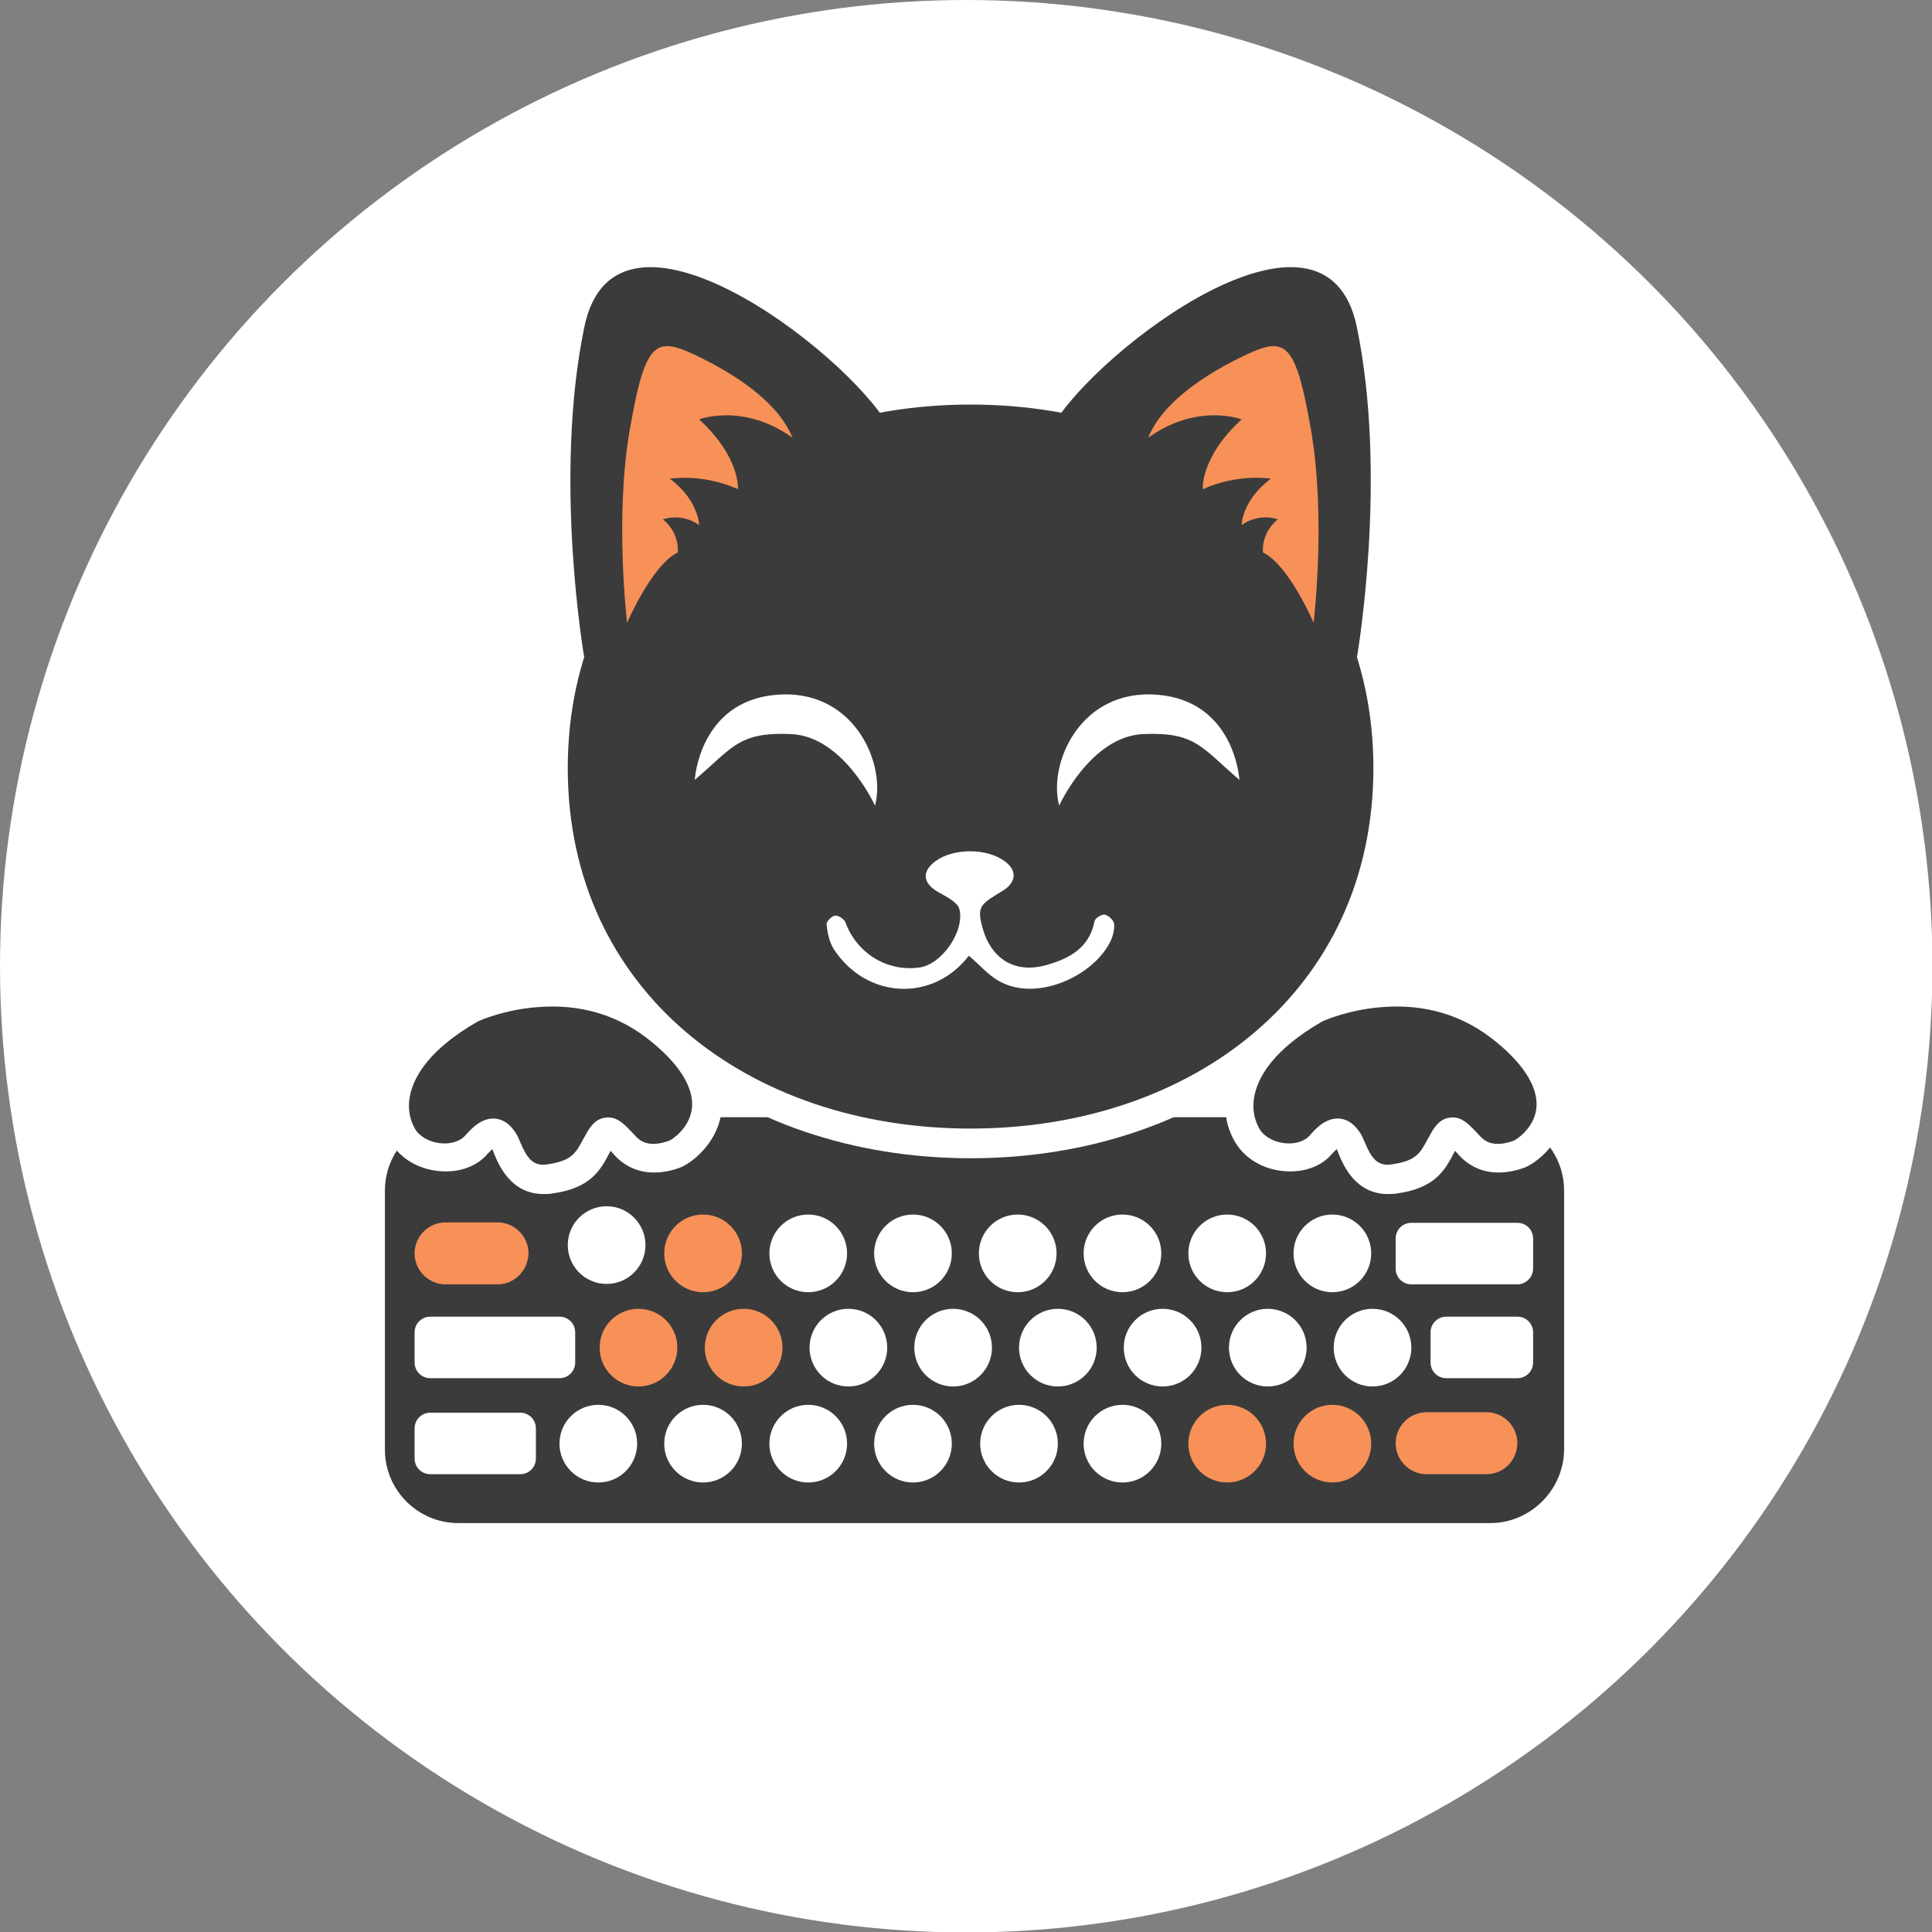 <svg xmlns="http://www.w3.org/2000/svg" xmlns:xlink="http://www.w3.org/1999/xlink" id="Layer_1" x="0" y="0" version="1.1" viewBox="0 0 442.7 442.7" xml:space="preserve" style="enable-background:new 0 0 442.7 442.7"><rect x="0" y="0" width="442.7" height="442.7" fill="#808080" stroke="none"/><style type="text/css">.st0{fill:#383838}.st1{fill:#fff}.st2{fill:#3b3b3b}.st3{fill:#f79158}</style><g><g><path d="M245.3,374.5l-6.7,8.9l-5.2,4.3c0,0-0.2-1.4-0.3-3.5C236.1,379.9,240.3,376.6,245.3,374.5z" class="st0"/></g><g><circle cx="221.4" cy="221.4" r="221.4" class="st1"/></g><g><g><path d="M341.5,349H105c-9.2,0-16.8-7.5-16.8-16.8v-59.4c0-9.2,7.5-16.8,16.8-16.8h236.6c9.2,0,16.8,7.5,16.8,16.8 v59.4C358.3,341.4,350.7,349,341.5,349z" class="st2"/></g><g><g><path d="M108,231c0,0,23.9-11.4,43.7,5.1s5.8,27.3,2.9,28.3c-2.9,1.1-7.6,1.9-11.2-1.9c-3.6-3.8-4.3-4.6-6.4-0.6 s-3.4,7.1-11.1,8.2s-9.3-6.8-10.4-8.5c-1.1-1.8-2.7-3.7-6.4,0.6s-12.7,3.8-16.4-1.5C89,255.5,87.7,242.8,108,231z" class="st2"/></g><g><path d="M124.5,273.6c-7.4,0-10.2-6.6-11.3-9.3c-0.1-0.3-0.3-0.8-0.4-1c0,0,0,0,0,0c-0.2,0.2-0.6,0.6-1,1 c-2.3,2.8-6.1,4.3-10.4,4.1c-4.7-0.2-8.9-2.4-11.3-5.8c-2.6-3.7-3.5-8.6-2.4-13.4c1.2-5.4,5.4-13.4,18.7-21.1l0.2-0.1 c0.3-0.1,6.6-3.1,15.5-3.9c11.9-1.1,22.9,2.2,31.7,9.5c8.8,7.4,12.6,14.7,11.4,21.9c-1.2,6.9-7,11.2-9.5,12.1 c-5.9,2.1-11.1,1.1-14.7-2.7c-0.4-0.4-0.7-0.8-1.1-1.2l-0.2,0.4c-2.1,4-4.3,8.2-13.3,9.4C125.8,273.6,125.1,273.6,124.5,273.6z M113,256.3c0.1,0,0.2,0,0.3,0c2.9,0.2,4.4,2.6,5,3.5c0.3,0.5,0.6,1.2,0.9,1.9c1.6,3.8,3,5.6,6.2,5.1c5.6-0.8,6.5-2.5,8.3-5.9 l0.3-0.5c0.8-1.5,2.1-4,4.7-4.3c2.7-0.4,4.4,1.5,7,4.3c0.7,0.7,2.6,2.8,7.6,1c0.6-0.2,4.5-2.7,5.2-7.1c0.7-4.6-2.4-10-9.1-15.5 c-7.5-6.2-16.4-8.9-26.6-8c-7.2,0.6-12.6,2.9-13.4,3.3c-11.1,6.4-14.5,12.6-15.4,16.7c-1,4.4,0.8,7.4,1.3,8.2 c1.2,1.7,3.6,2.9,6.2,3c2.1,0.1,4-0.6,5-1.7C107.5,259.2,109.9,256.3,113,256.3z M113.3,262.9L113.3,262.9 C113.3,262.9,113.3,262.9,113.3,262.9z" class="st1"/></g></g><g><g><path d="M301.5,231c0,0,23.9-11.4,43.7,5.1s5.8,27.3,2.9,28.3c-2.9,1.1-7.6,1.9-11.2-1.9s-4.3-4.6-6.4-0.6 c-2.1,3.9-3.4,7.1-11.1,8.2c-7.7,1.1-9.3-6.8-10.4-8.5c-1.1-1.8-2.7-3.7-6.4,0.6s-12.7,3.8-16.4-1.5 C282.5,255.5,281.2,242.8,301.5,231z" class="st2"/></g><g><path d="M318,273.6c-7.4,0-10.2-6.6-11.3-9.3c-0.1-0.3-0.3-0.8-0.4-1c0,0,0,0,0,0c-0.2,0.2-0.6,0.6-1,1 c-2.3,2.8-6.1,4.3-10.4,4.1c-4.7-0.2-8.9-2.4-11.3-5.8c-2.6-3.7-3.5-8.6-2.4-13.4c1.2-5.4,5.4-13.4,18.7-21.1l0.2-0.1 c0.3-0.1,6.6-3.1,15.5-3.9c11.9-1.1,22.9,2.2,31.7,9.5c8.8,7.4,12.6,14.7,11.4,21.9c-1.2,6.9-7,11.2-9.5,12.1 c-5.9,2.1-11.1,1.1-14.7-2.7c-0.4-0.4-0.7-0.8-1.1-1.2l-0.2,0.4c-2.1,4-4.3,8.2-13.3,9.4C319.2,273.6,318.6,273.6,318,273.6z M306.5,256.3c0.1,0,0.2,0,0.3,0c2.9,0.2,4.4,2.6,5,3.5c0.3,0.5,0.6,1.2,0.9,1.9c1.6,3.8,3,5.6,6.2,5.1c5.6-0.8,6.5-2.5,8.3-5.9 l0.3-0.5c0.8-1.5,2.1-4,4.7-4.3c2.7-0.4,4.4,1.5,7,4.3c0.7,0.7,2.6,2.8,7.6,1c0.6-0.2,4.5-2.7,5.2-7.1c0.7-4.6-2.4-10-9.1-15.5 c-7.5-6.2-16.4-8.9-26.6-8c-7.2,0.6-12.6,2.9-13.4,3.3c-11.1,6.4-14.5,12.6-15.4,16.7c-1,4.4,0.8,7.4,1.3,8.2 c1.2,1.7,3.6,2.9,6.2,3c2.1,0.1,4-0.6,5-1.7C301,259.2,303.3,256.3,306.5,256.3z M306.8,262.9L306.8,262.9L306.8,262.9z" class="st1"/></g></g><g><g><path d="M114,294.3h-11.9c-3.9,0-7.1-3.2-7.1-7.1v0c0-3.9,3.2-7.1,7.1-7.1H114c3.9,0,7.1,3.2,7.1,7.1v0 C121,291.1,117.9,294.3,114,294.3z" class="st3"/></g><g><path d="M128.2,315.8H98.6c-2,0-3.6-1.6-3.6-3.6v-6.9c0-2,1.6-3.6,3.6-3.6h29.6c2,0,3.6,1.6,3.6,3.6v6.9 C131.8,314.2,130.2,315.8,128.2,315.8z" class="st1"/></g><g><path d="M119.2,337.8H98.6c-2,0-3.6-1.6-3.6-3.6v-6.9c0-2,1.6-3.6,3.6-3.6h20.6c2,0,3.6,1.6,3.6,3.6v6.9 C122.8,336.2,121.2,337.8,119.2,337.8z" class="st1"/></g><g><path d="M340.6,337.8h-13.7c-3.9,0-7.1-3.2-7.1-7.1v0c0-3.9,3.2-7.1,7.1-7.1h13.7c3.9,0,7.1,3.2,7.1,7.1v0 C347.6,334.7,344.5,337.8,340.6,337.8z" class="st3"/></g><g><path d="M347.7,315.8h-16.3c-2,0-3.6-1.6-3.6-3.6v-6.9c0-2,1.6-3.6,3.6-3.6h16.3c2,0,3.6,1.6,3.6,3.6v6.9 C351.3,314.2,349.7,315.8,347.7,315.8z" class="st1"/></g><g><path d="M347.7,294.3h-24.3c-2,0-3.6-1.6-3.6-3.6v-6.9c0-2,1.6-3.6,3.6-3.6h24.3c2,0,3.6,1.6,3.6,3.6v6.9 C351.3,292.6,349.7,294.3,347.7,294.3z" class="st1"/></g><g><circle cx="139" cy="285.3" r="8.9" class="st1"/></g><g><circle cx="161.1" cy="287.2" r="8.9" class="st3"/></g><g><circle cx="185.2" cy="287.2" r="8.9" class="st1"/></g><g><circle cx="209.2" cy="287.2" r="8.9" class="st1"/></g><g><circle cx="233.2" cy="287.2" r="8.9" class="st1"/></g><g><circle cx="257.2" cy="287.2" r="8.9" class="st1"/></g><g><circle cx="281.2" cy="287.2" r="8.9" class="st1"/></g><g><circle cx="305.3" cy="287.2" r="8.9" class="st1"/></g><g><circle cx="146.3" cy="308.8" r="8.9" class="st3"/></g><g><circle cx="170.4" cy="308.8" r="8.9" class="st3"/></g><g><circle cx="194.4" cy="308.8" r="8.9" class="st1"/></g><g><circle cx="218.4" cy="308.8" r="8.9" class="st1"/></g><g><circle cx="242.4" cy="308.8" r="8.9" class="st1"/></g><g><circle cx="266.4" cy="308.8" r="8.9" class="st1"/></g><g><circle cx="290.5" cy="308.8" r="8.9" class="st1"/></g><g><circle cx="314.5" cy="308.8" r="8.9" class="st1"/></g><g><circle cx="137.1" cy="330.8" r="8.9" class="st1"/></g><g><circle cx="161.1" cy="330.8" r="8.9" class="st1"/></g><g><circle cx="185.2" cy="330.8" r="8.9" class="st1"/></g><g><circle cx="209.2" cy="330.8" r="8.9" class="st1"/></g><g><circle cx="233.5" cy="330.8" r="8.9" class="st1"/></g><g><circle cx="257.2" cy="330.8" r="8.9" class="st1"/></g><g><circle cx="281.2" cy="330.8" r="8.9" class="st3"/></g><g><circle cx="305.3" cy="330.8" r="8.9" class="st3"/></g></g><g><g><g><path d="M222.4,262c-26.1,0-50.1-8.2-67.4-23c-8.9-7.6-15.8-16.7-20.6-27.1c-5-10.9-7.6-22.9-7.6-35.8 c0-12.9,2.5-25,7.6-35.9c4.8-10.5,11.7-19.7,20.6-27.4c17.4-15.1,41.3-23.4,67.4-23.4s50,8.3,67.4,23.4 c8.9,7.7,15.8,16.9,20.6,27.4c5,10.9,7.6,23,7.6,35.9c0,12.9-2.5,24.9-7.6,35.8c-4.8,10.4-11.7,19.5-20.6,27.1 C272.5,253.8,248.5,262,222.4,262z" class="st2"/></g><g><path d="M222.4,92.7c51,0,92.3,32.4,92.3,83.3s-41.3,82.6-92.3,82.6s-92.3-31.6-92.3-82.6S171.4,92.7,222.4,92.7 M222.4,86.1c-26.9,0-51.6,8.6-69.6,24.2c-9.3,8-16.5,17.6-21.5,28.5c-5.2,11.4-7.9,23.9-7.9,37.3c0,13.4,2.6,25.9,7.9,37.2 c5,10.8,12.2,20.3,21.5,28.3c17.9,15.3,42.6,23.8,69.6,23.8c26.9,0,51.6-8.4,69.6-23.8c9.3-7.9,16.5-17.4,21.5-28.3 c5.2-11.3,7.9-23.8,7.9-37.2c0-13.4-2.6-25.9-7.9-37.3c-5-10.9-12.2-20.5-21.5-28.5C274,94.7,249.3,86.1,222.4,86.1L222.4,86.1 z" class="st1"/></g></g><g><g><path d="M133.9,150.8c0,0-7.2-41.2,0-75.9c7.2-34.7,59.8,5.5,69.7,22.7S133.9,150.8,133.9,150.8z" class="st2"/></g><g><path d="M143.7,142.7c0,0-2.9-24,0.6-44.2c3.5-20.1,5.8-21.5,14.9-17.2c9.1,4.3,19.1,10.8,22.4,19l-21.4,28.6 L143.7,142.7z" class="st3"/></g><g><path d="M143.7,142.7c0,0,5.7-13.3,11.6-16.1c0,0,0.6-4.3-3.4-7.6c0,0,4.1-1.6,8.3,1.3c0,0-0.1-5.7-6.7-10.6 c0,0,7.4-1.3,15.6,2.4c0,0,0.6-7.3-8.9-16c0,0,10.1-3.9,21.4,4.2l-9.1,26.1L143.7,142.7z" class="st2"/></g></g><g><g><path d="M310.9,150.8c0,0,7.2-41.2,0-75.9c-7.2-34.7-59.8,5.5-69.7,22.7S310.9,150.8,310.9,150.8z" class="st2"/></g><g><path d="M301,142.7c0,0,2.9-24-0.6-44.2c-3.5-20.1-5.8-21.5-14.9-17.2c-9.1,4.3-19.1,10.8-22.4,19l21.4,28.6 L301,142.7z" class="st3"/></g><g><path d="M301,142.7c0,0-5.7-13.3-11.6-16.1c0,0-0.6-4.3,3.4-7.6c0,0-4.1-1.6-8.3,1.3c0,0,0.1-5.7,6.7-10.6 c0,0-7.4-1.3-15.6,2.4c0,0-0.6-7.3,8.9-16c0,0-10.1-3.9-21.4,4.2l9.1,26.1L301,142.7z" class="st2"/></g></g><g><path d="M159.2,178.7c0,0,1-18,18.7-19.5c17.7-1.5,25.2,15.7,22.6,25.4c0,0-7.2-15.9-19.3-16.4 C169.2,167.7,167.9,171.3,159.2,178.7z" class="st1"/></g><g><path d="M284,178.7c0,0-1-18-18.7-19.5c-17.7-1.5-25.2,15.7-22.6,25.4c0,0,7.2-15.9,19.3-16.4 C274,167.7,275.3,171.3,284,178.7z" class="st1"/></g><g><path d="M222,219c-8.2,10.7-23.5,10-31-1.6c-1-1.6-1.4-3.7-1.6-5.6c-0.1-0.6,1.2-1.9,1.9-2c0.8-0.1,2.1,0.8,2.4,1.5 c2.6,7.1,9.5,11.4,16.9,10.4c5.2-0.6,10.6-8.5,9.2-13.5c-0.2-0.7-0.9-1.3-1.5-1.8c-1.1-0.8-2.3-1.4-3.5-2.1 c-3.4-2-3.6-4.7-0.4-7c4.1-3,11.8-3,15.9,0.1c2.7,2,2.6,4.6-0.2,6.5c-0.7,0.4-1.4,0.9-2.1,1.3c-3.6,2.2-4,3.2-2.9,7.3 c2,7.3,7.5,10.7,14.8,8.6c5.2-1.5,9.7-3.9,10.9-10c0.1-0.7,1.7-1.7,2.4-1.5c0.9,0.2,2.1,1.4,2.1,2.2c0.1,1.5-0.4,3.1-1.1,4.4 c-4.2,7.7-16.8,13.4-25.3,8.6C226.4,223.4,224.4,221,222,219z" class="st1"/></g></g></g></g></svg>